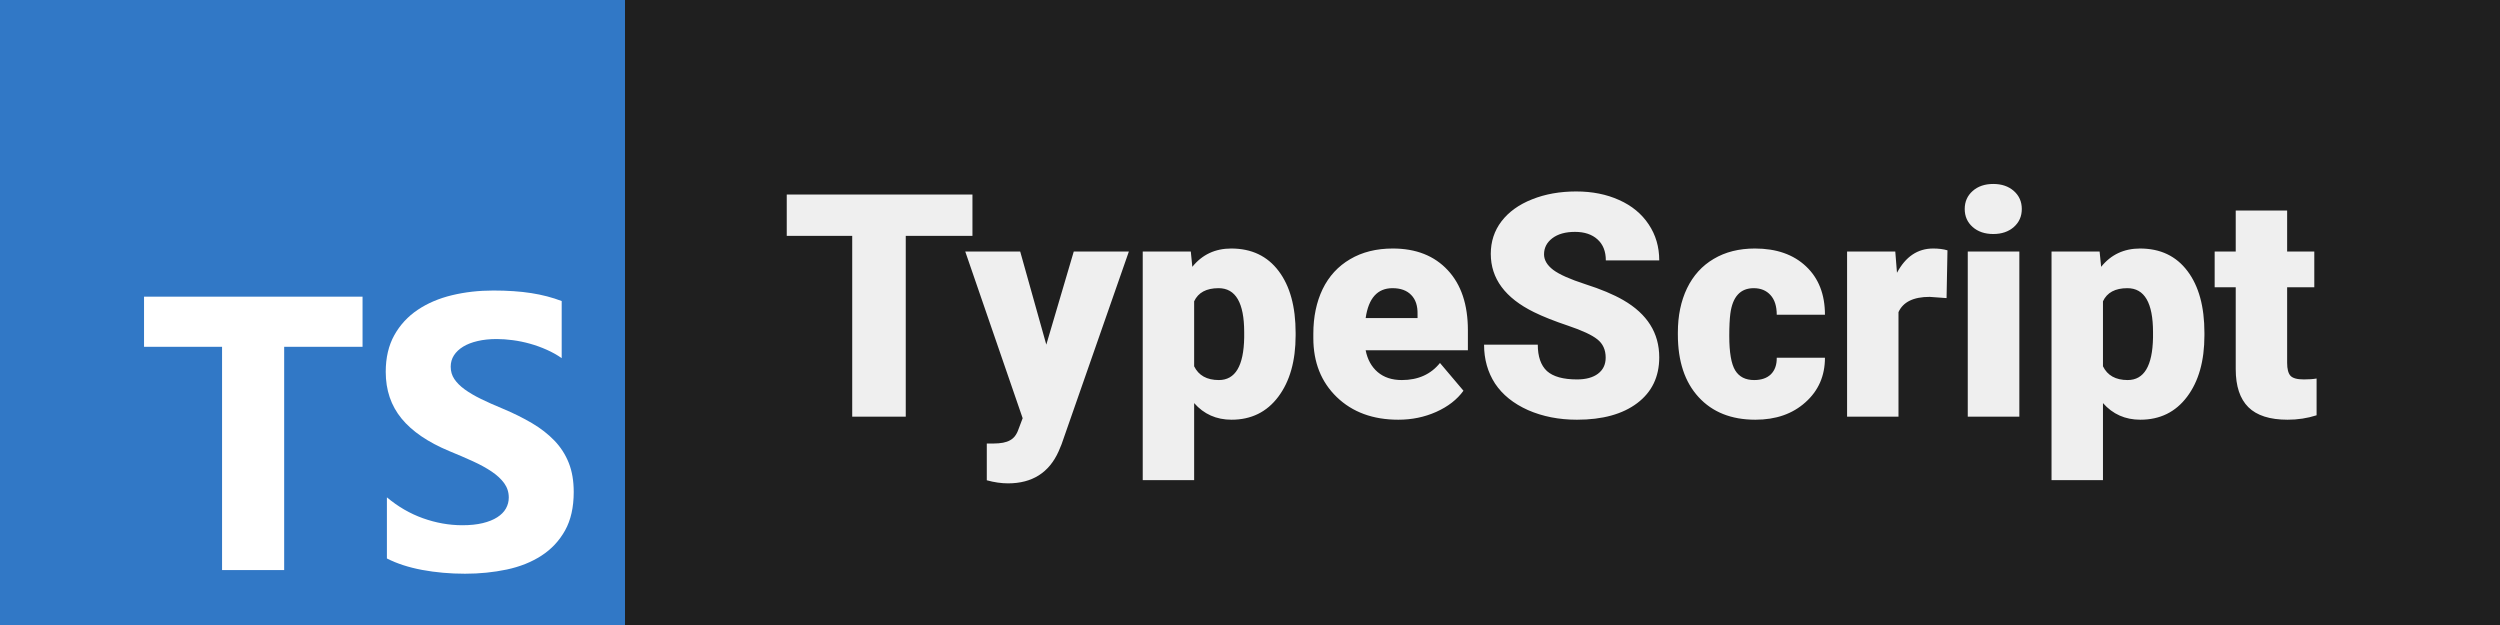 <svg width="96" height="24" viewBox="0 0 96 24" fill="none" xmlns="http://www.w3.org/2000/svg">
<rect width="96" height="24" fill="#1F1F1F"/>
<rect width="24" height="24" fill="white"/>
<path d="M37.342 9.057H34.781V16H32.725V9.057H30.211V7.469H37.342V9.057ZM40.178 13.234L41.232 9.66H43.348L40.764 17.061L40.652 17.33C40.285 18.15 39.637 18.561 38.707 18.561C38.449 18.561 38.178 18.521 37.893 18.443V17.031H38.15C38.428 17.031 38.639 16.99 38.783 16.908C38.932 16.83 39.041 16.688 39.111 16.48L39.27 16.059L37.066 9.66H39.176L40.178 13.234ZM49.752 12.877C49.752 13.861 49.529 14.648 49.084 15.238C48.643 15.824 48.045 16.117 47.291 16.117C46.709 16.117 46.23 15.904 45.855 15.479V18.438H43.881V9.66H45.727L45.785 10.246C46.164 9.777 46.662 9.543 47.279 9.543C48.06 9.543 48.668 9.832 49.102 10.41C49.535 10.984 49.752 11.775 49.752 12.783V12.877ZM47.777 12.754C47.777 11.629 47.449 11.066 46.793 11.066C46.324 11.066 46.012 11.234 45.855 11.57V14.066C46.027 14.418 46.344 14.594 46.805 14.594C47.434 14.594 47.758 14.051 47.777 12.965V12.754ZM53.695 16.117C52.723 16.117 51.935 15.828 51.334 15.25C50.732 14.668 50.432 13.912 50.432 12.982V12.818C50.432 12.17 50.551 11.598 50.789 11.102C51.031 10.605 51.383 10.223 51.844 9.953C52.305 9.68 52.852 9.543 53.484 9.543C54.375 9.543 55.078 9.82 55.594 10.375C56.109 10.926 56.367 11.695 56.367 12.684V13.451H52.441C52.512 13.807 52.666 14.086 52.904 14.289C53.143 14.492 53.451 14.594 53.83 14.594C54.455 14.594 54.943 14.375 55.295 13.938L56.197 15.004C55.951 15.344 55.602 15.615 55.148 15.818C54.699 16.018 54.215 16.117 53.695 16.117ZM53.473 11.066C52.895 11.066 52.551 11.449 52.441 12.215H54.434V12.062C54.441 11.746 54.361 11.502 54.193 11.33C54.025 11.154 53.785 11.066 53.473 11.066ZM61.658 13.732C61.658 13.432 61.551 13.197 61.336 13.029C61.125 12.861 60.752 12.688 60.217 12.508C59.682 12.328 59.244 12.154 58.904 11.986C57.799 11.443 57.246 10.697 57.246 9.748C57.246 9.275 57.383 8.859 57.656 8.5C57.934 8.137 58.324 7.855 58.828 7.656C59.332 7.453 59.898 7.352 60.527 7.352C61.141 7.352 61.69 7.461 62.174 7.68C62.662 7.898 63.041 8.211 63.31 8.617C63.58 9.02 63.715 9.48 63.715 10H61.664C61.664 9.652 61.557 9.383 61.342 9.191C61.131 9 60.844 8.904 60.48 8.904C60.113 8.904 59.822 8.986 59.607 9.15C59.397 9.311 59.291 9.516 59.291 9.766C59.291 9.984 59.408 10.184 59.643 10.363C59.877 10.539 60.289 10.723 60.879 10.914C61.469 11.102 61.953 11.305 62.332 11.523C63.254 12.055 63.715 12.787 63.715 13.721C63.715 14.467 63.434 15.053 62.871 15.479C62.309 15.904 61.537 16.117 60.557 16.117C59.865 16.117 59.238 15.994 58.676 15.748C58.117 15.498 57.695 15.158 57.41 14.729C57.129 14.295 56.988 13.797 56.988 13.234H59.051C59.051 13.691 59.168 14.029 59.402 14.248C59.641 14.463 60.025 14.57 60.557 14.57C60.897 14.57 61.164 14.498 61.359 14.354C61.559 14.205 61.658 13.998 61.658 13.732ZM67.359 14.594C67.637 14.594 67.852 14.52 68.004 14.371C68.156 14.219 68.231 14.008 68.227 13.738H70.078C70.078 14.434 69.828 15.004 69.328 15.449C68.832 15.895 68.191 16.117 67.406 16.117C66.484 16.117 65.758 15.828 65.227 15.25C64.695 14.672 64.43 13.871 64.43 12.848V12.766C64.43 12.125 64.547 11.56 64.781 11.072C65.019 10.58 65.361 10.203 65.807 9.941C66.252 9.676 66.779 9.543 67.389 9.543C68.213 9.543 68.867 9.771 69.352 10.229C69.836 10.685 70.078 11.305 70.078 12.086H68.227C68.227 11.758 68.147 11.506 67.986 11.33C67.826 11.154 67.611 11.066 67.342 11.066C66.83 11.066 66.531 11.393 66.445 12.045C66.418 12.252 66.404 12.537 66.404 12.9C66.404 13.537 66.481 13.979 66.633 14.225C66.785 14.471 67.027 14.594 67.359 14.594ZM74.748 11.447L74.098 11.4C73.477 11.4 73.078 11.596 72.902 11.986V16H70.928V9.66H72.779L72.844 10.475C73.176 9.854 73.639 9.543 74.232 9.543C74.443 9.543 74.627 9.566 74.783 9.613L74.748 11.447ZM77.543 16H75.562V9.66H77.543V16ZM75.445 8.025C75.445 7.744 75.547 7.514 75.75 7.334C75.953 7.154 76.217 7.064 76.541 7.064C76.865 7.064 77.129 7.154 77.332 7.334C77.535 7.514 77.637 7.744 77.637 8.025C77.637 8.307 77.535 8.537 77.332 8.717C77.129 8.896 76.865 8.986 76.541 8.986C76.217 8.986 75.953 8.896 75.75 8.717C75.547 8.537 75.445 8.307 75.445 8.025ZM84.65 12.877C84.65 13.861 84.428 14.648 83.982 15.238C83.541 15.824 82.943 16.117 82.189 16.117C81.607 16.117 81.129 15.904 80.754 15.479V18.438H78.779V9.66H80.625L80.684 10.246C81.062 9.777 81.561 9.543 82.178 9.543C82.959 9.543 83.566 9.832 84 10.41C84.434 10.984 84.65 11.775 84.65 12.783V12.877ZM82.676 12.754C82.676 11.629 82.348 11.066 81.691 11.066C81.223 11.066 80.91 11.234 80.754 11.57V14.066C80.926 14.418 81.242 14.594 81.703 14.594C82.332 14.594 82.656 14.051 82.676 12.965V12.754ZM87.826 8.084V9.66H88.869V11.031H87.826V13.932C87.826 14.17 87.869 14.336 87.955 14.43C88.041 14.523 88.211 14.57 88.465 14.57C88.66 14.57 88.824 14.559 88.957 14.535V15.947C88.602 16.061 88.231 16.117 87.844 16.117C87.164 16.117 86.662 15.957 86.338 15.637C86.014 15.316 85.852 14.83 85.852 14.178V11.031H85.043V9.66H85.852V8.084H87.826Z" fill="#EFEFEF"/>
<rect width="24" height="24" fill="#3178C6"/>
<path fill-rule="evenodd" clip-rule="evenodd" d="M14.857 19.098V21.445C15.238 21.64 15.689 21.787 16.21 21.885C16.731 21.982 17.28 22.031 17.857 22.031C18.419 22.031 18.954 21.977 19.46 21.87C19.966 21.762 20.41 21.585 20.791 21.338C21.173 21.091 21.475 20.769 21.698 20.37C21.92 19.972 22.031 19.479 22.031 18.893C22.031 18.467 21.968 18.095 21.84 17.774C21.713 17.454 21.53 17.169 21.29 16.92C21.051 16.671 20.763 16.447 20.428 16.249C20.093 16.051 19.715 15.864 19.295 15.688C18.987 15.561 18.71 15.438 18.466 15.318C18.221 15.198 18.014 15.076 17.842 14.951C17.671 14.826 17.539 14.694 17.446 14.555C17.353 14.416 17.307 14.258 17.307 14.082C17.307 13.921 17.348 13.775 17.431 13.646C17.515 13.516 17.632 13.405 17.784 13.312C17.935 13.219 18.121 13.147 18.341 13.096C18.561 13.044 18.806 13.019 19.075 13.019C19.27 13.019 19.477 13.034 19.695 13.063C19.912 13.092 20.131 13.137 20.351 13.198C20.571 13.26 20.785 13.337 20.993 13.43C21.201 13.522 21.393 13.63 21.569 13.752V11.56C21.212 11.423 20.822 11.321 20.399 11.255C19.976 11.189 19.491 11.156 18.943 11.156C18.385 11.156 17.857 11.216 17.358 11.336C16.859 11.456 16.42 11.643 16.041 11.897C15.662 12.151 15.363 12.475 15.143 12.868C14.923 13.262 14.812 13.733 14.812 14.28C14.812 14.979 15.014 15.576 15.418 16.07C15.821 16.563 16.434 16.981 17.255 17.323C17.578 17.455 17.879 17.585 18.158 17.712C18.436 17.839 18.677 17.971 18.88 18.108C19.083 18.245 19.244 18.394 19.361 18.555C19.478 18.717 19.537 18.9 19.537 19.105C19.537 19.257 19.5 19.397 19.427 19.527C19.354 19.657 19.242 19.769 19.093 19.864C18.944 19.96 18.758 20.034 18.536 20.088C18.313 20.142 18.053 20.169 17.754 20.169C17.246 20.169 16.742 20.079 16.243 19.901C15.744 19.723 15.282 19.455 14.857 19.098V19.098ZM10.912 13.316H13.922V11.391H5.531V13.316H8.527V21.891H10.912V13.316Z" fill="white"/>
</svg>
